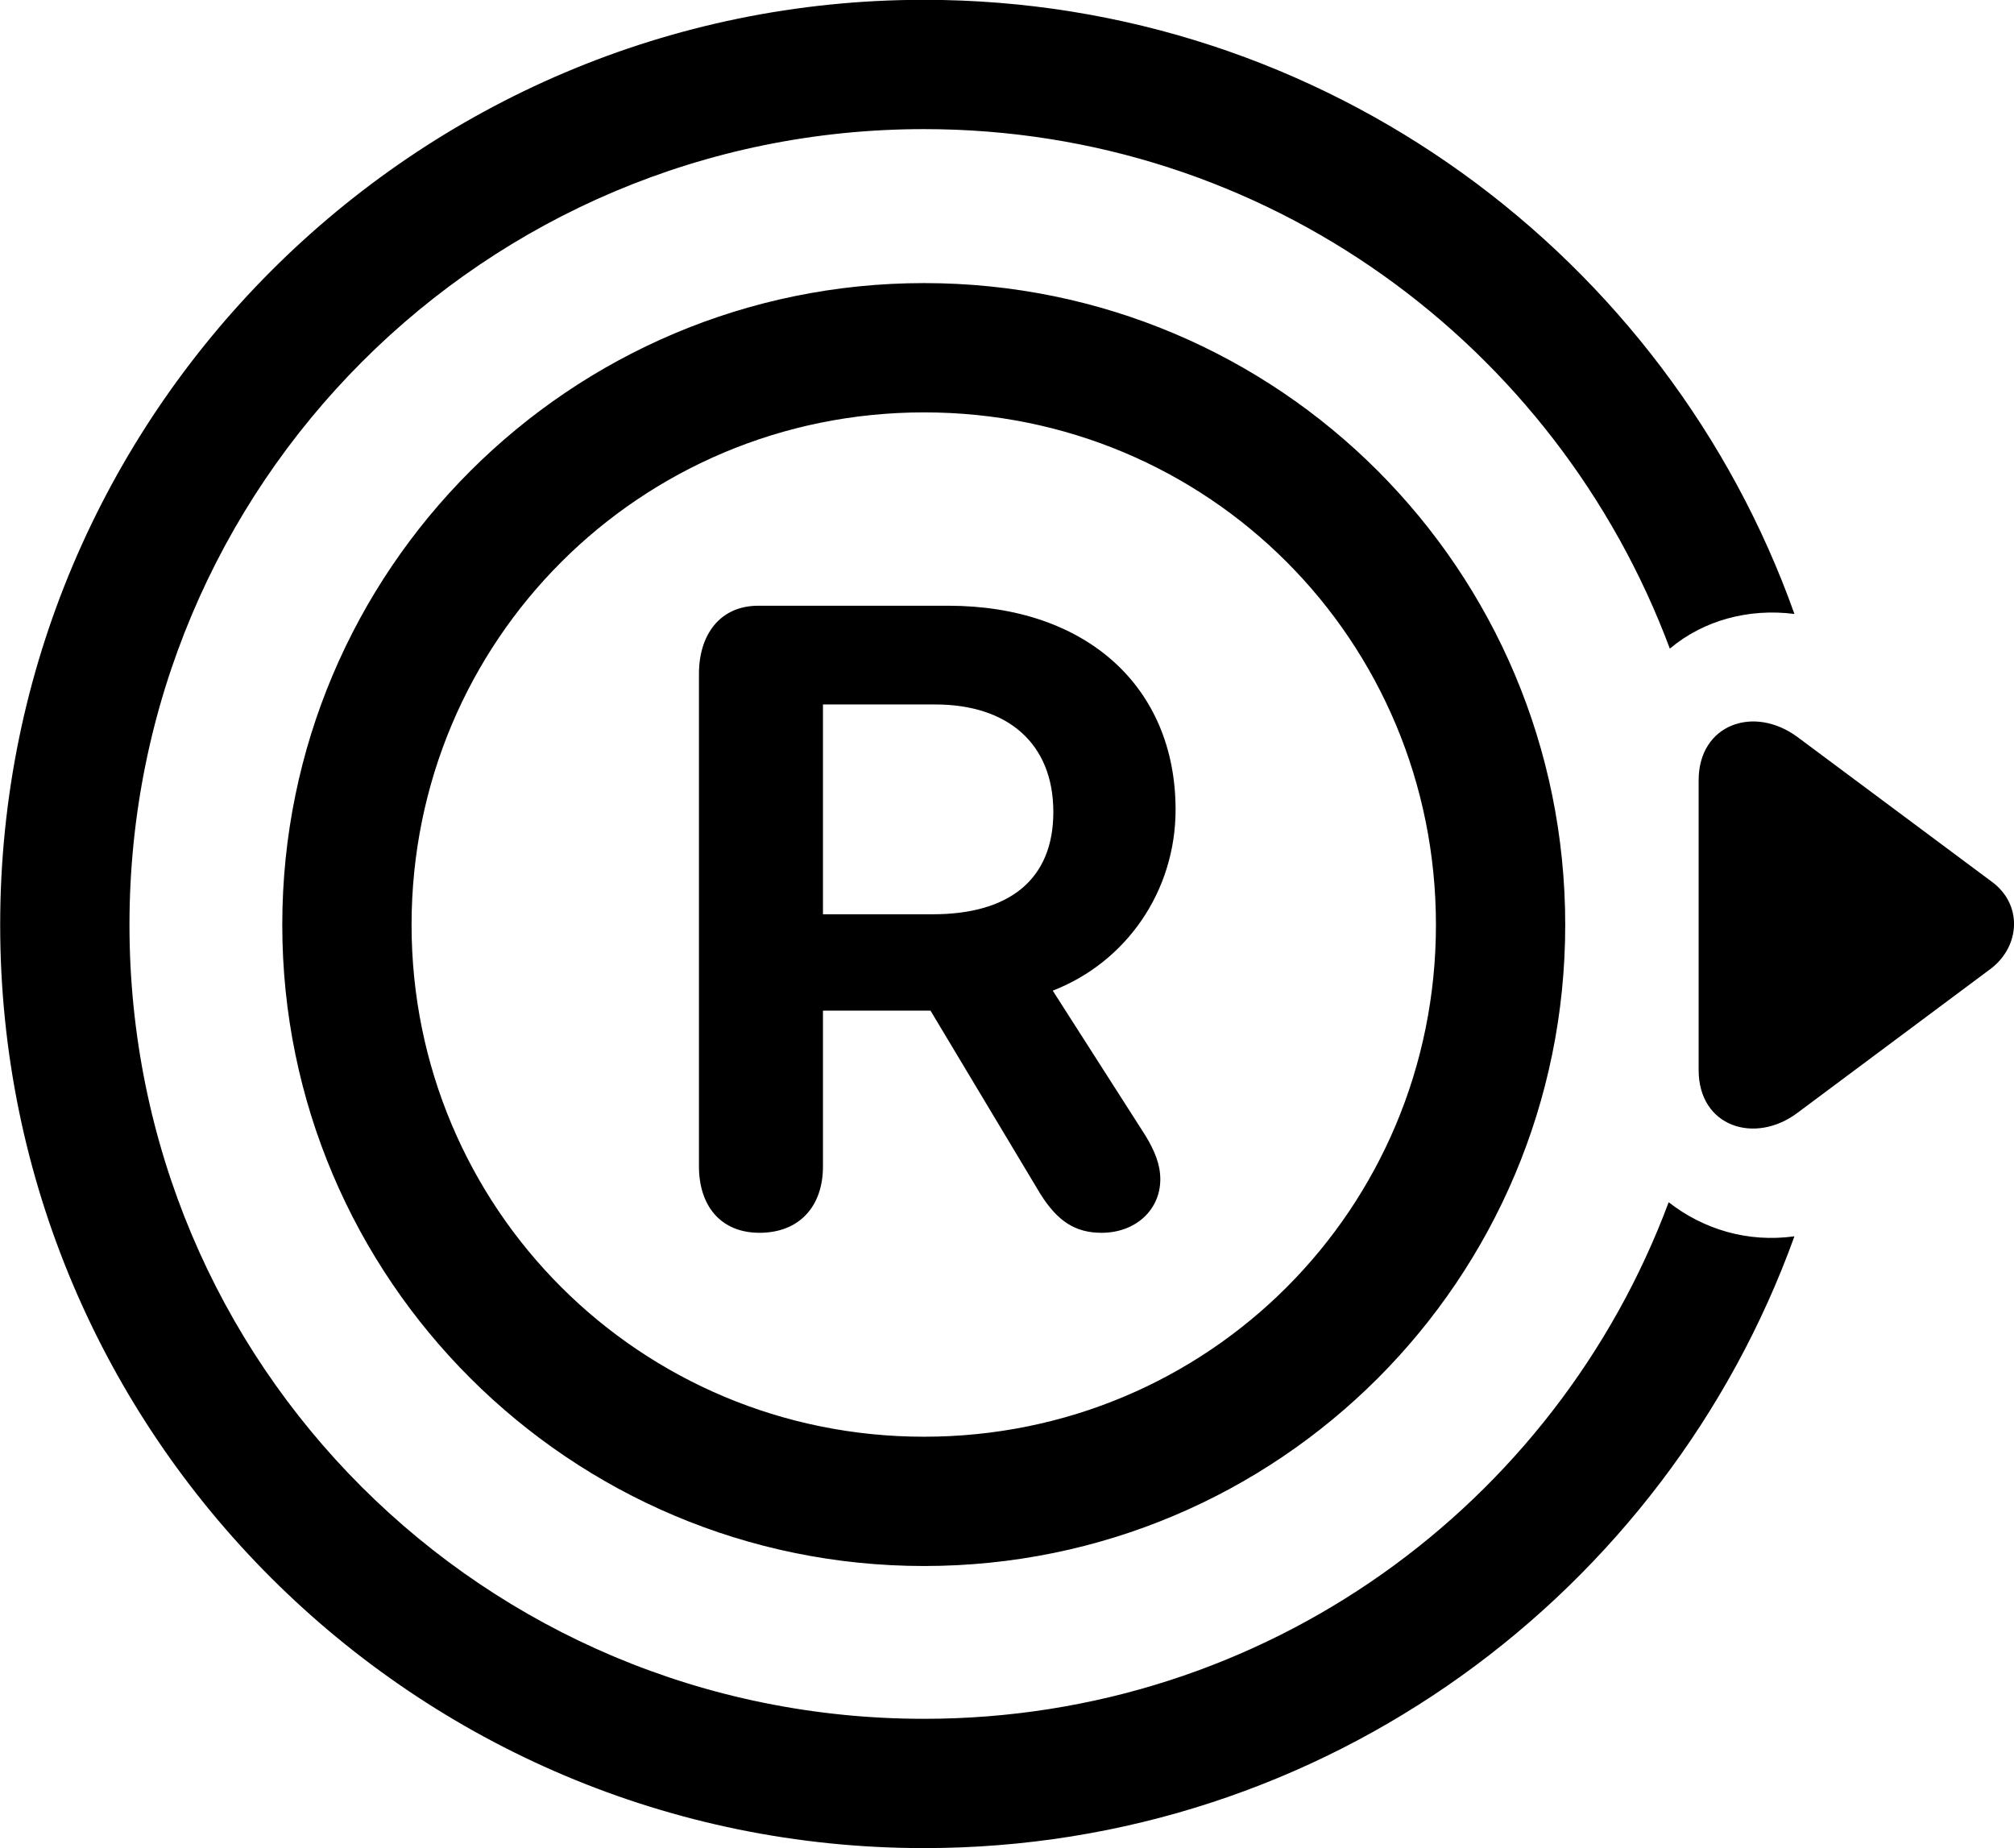 
<svg
    viewBox="0 0 34.269 31.445"
    xmlns="http://www.w3.org/2000/svg"
>
    <path
        fill="inherit"
        d="M15.723 -0.003C7.053 -0.003 0.003 7.057 0.003 15.737C0.003 24.417 7.053 31.447 15.723 31.447C22.543 31.447 28.343 27.107 30.533 21.037C29.733 21.147 28.983 20.917 28.393 20.457C26.473 25.607 21.533 29.247 15.723 29.247C8.233 29.247 2.203 23.227 2.203 15.737C2.203 8.247 8.243 2.197 15.723 2.197C21.543 2.197 26.483 5.867 28.413 11.037C28.983 10.557 29.753 10.347 30.533 10.447C28.373 4.377 22.563 -0.003 15.723 -0.003ZM15.723 26.647C21.763 26.647 26.633 21.767 26.633 15.737C26.633 9.697 21.763 4.817 15.723 4.817C9.703 4.817 4.803 9.697 4.803 15.737C4.803 21.767 9.703 26.647 15.723 26.647ZM15.723 24.447C10.893 24.447 7.003 20.567 7.003 15.737C7.003 10.897 10.893 7.017 15.723 7.017C20.563 7.017 24.433 10.897 24.433 15.737C24.433 20.567 20.563 24.447 15.723 24.447ZM12.923 20.977C13.593 20.977 14.003 20.537 14.003 19.847V17.197H15.833L17.703 20.317C17.993 20.777 18.293 20.977 18.743 20.977C19.323 20.977 19.743 20.587 19.743 20.067C19.743 19.807 19.643 19.577 19.493 19.327L17.913 16.857C19.173 16.367 20.003 15.157 20.003 13.777C20.003 11.687 18.483 10.307 16.133 10.307H12.903C12.253 10.307 11.893 10.797 11.893 11.467V19.847C11.893 20.517 12.263 20.977 12.923 20.977ZM14.003 15.557V11.987H15.913C17.143 11.987 17.923 12.647 17.923 13.817C17.923 14.967 17.173 15.557 15.873 15.557ZM30.593 12.547C29.843 11.987 28.903 12.327 28.903 13.277V18.207C28.903 19.177 29.863 19.477 30.583 18.937L33.883 16.477C34.383 16.087 34.413 15.377 33.883 14.997Z"
        fillRule="evenodd"
        clipRule="evenodd"
    />
</svg>
        